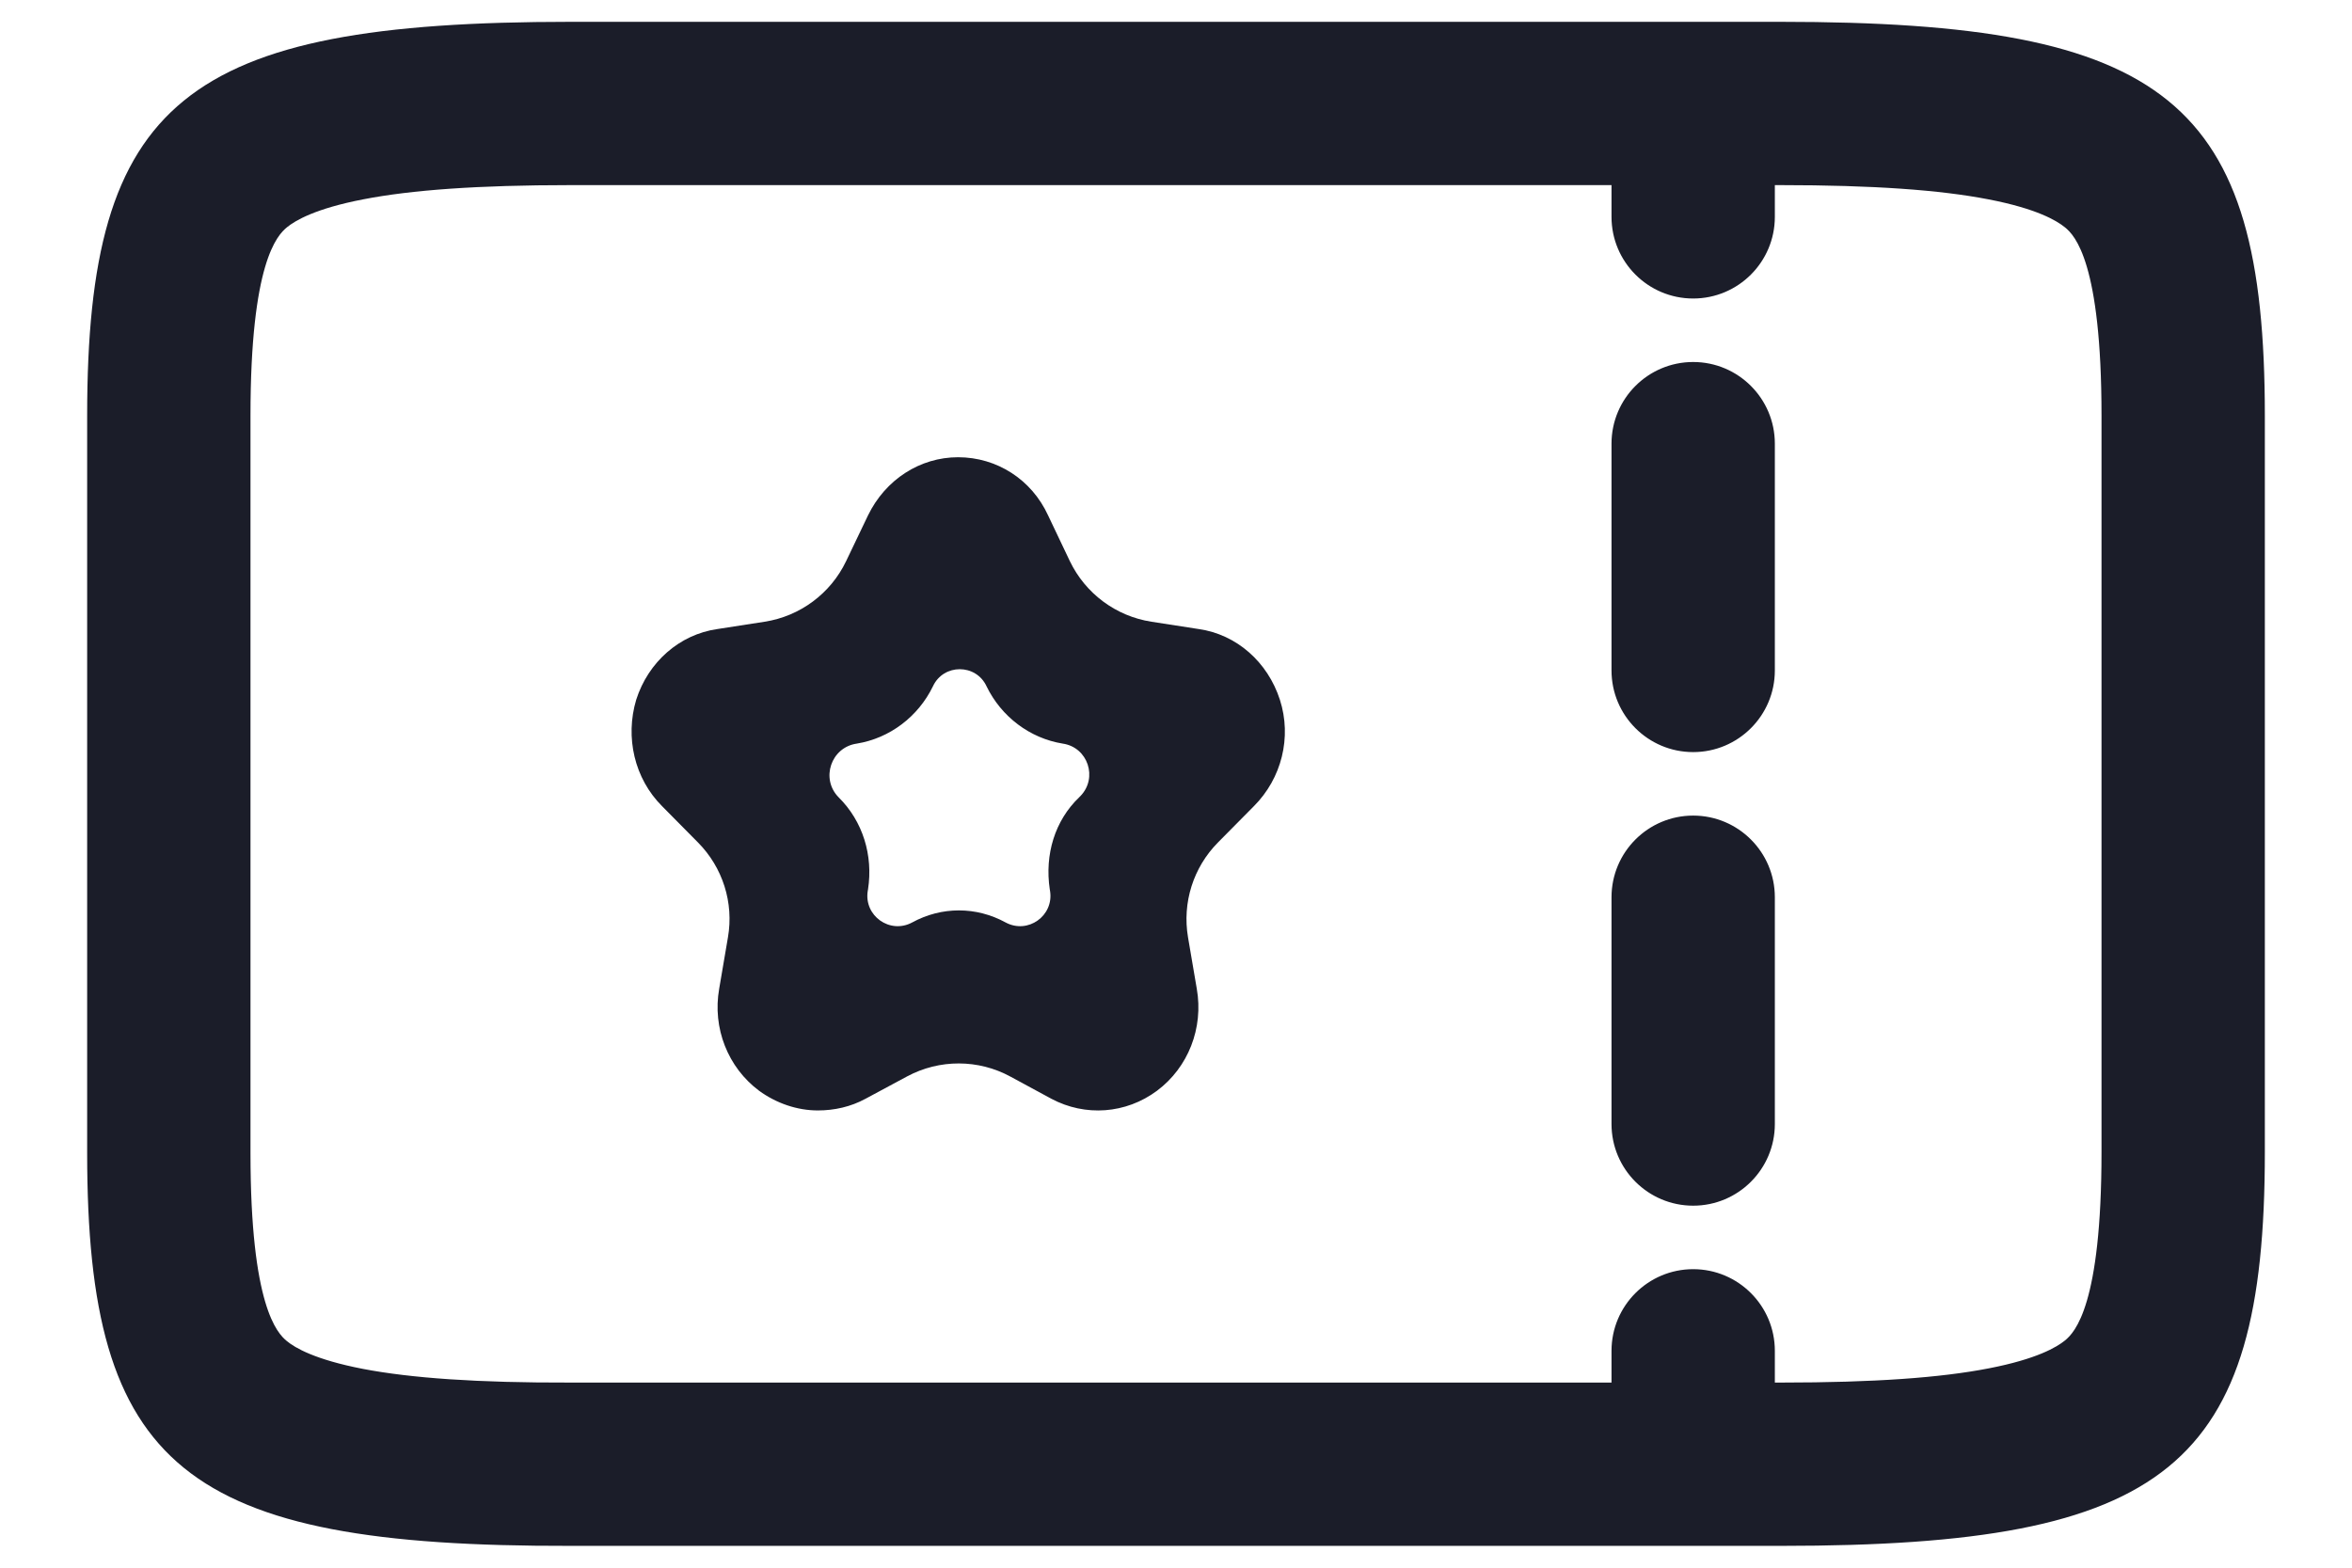 <svg width="18" height="12" viewBox="0 0 18 12" fill="none" xmlns="http://www.w3.org/2000/svg">
<path fill-rule="evenodd" clip-rule="evenodd" d="M4.364 10.583L4.367 10.583L12.333 10.583V10.34C12.333 9.995 12.613 9.715 12.958 9.715C13.303 9.715 13.583 9.995 13.583 10.34V10.583H13.633C14.342 10.583 14.851 10.546 15.221 10.474C15.588 10.403 15.74 10.312 15.803 10.261C15.879 10.199 16.083 9.989 16.083 8.819V3.181C16.083 2.011 15.879 1.801 15.803 1.74C15.739 1.688 15.586 1.597 15.218 1.526C14.847 1.454 14.336 1.417 13.625 1.417H13.583V1.66C13.583 2.005 13.303 2.285 12.958 2.285C12.613 2.285 12.333 2.005 12.333 1.66V1.417H4.367C3.658 1.417 3.149 1.454 2.779 1.526C2.412 1.597 2.26 1.688 2.197 1.739C2.121 1.801 1.917 2.011 1.917 3.181V8.826C1.917 9.996 2.122 10.206 2.196 10.266C2.258 10.317 2.41 10.407 2.776 10.478C3.146 10.549 3.655 10.585 4.364 10.583ZM4.367 11.833H12.95L12.958 11.833L12.967 11.833H13.633C16.592 11.833 17.333 11.229 17.333 8.819V3.181C17.333 0.771 16.592 0.167 13.625 0.167L12.958 0.167L4.367 0.167C1.408 0.167 0.667 0.771 0.667 3.181V8.826C0.667 11.236 1.408 11.84 4.367 11.833ZM12.958 2.771C13.303 2.771 13.583 3.051 13.583 3.396V5.132C13.583 5.477 13.303 5.757 12.958 5.757C12.613 5.757 12.333 5.477 12.333 5.132V3.396C12.333 3.051 12.613 2.771 12.958 2.771ZM12.958 6.243C13.303 6.243 13.583 6.523 13.583 6.868V8.604C13.583 8.949 13.303 9.229 12.958 9.229C12.613 9.229 12.333 8.949 12.333 8.604V6.868C12.333 6.523 12.613 6.243 12.958 6.243ZM6.259 8.5C6.1 8.5 5.941 8.445 5.809 8.349C5.571 8.171 5.451 7.87 5.504 7.568L5.571 7.175C5.617 6.91 5.531 6.64 5.342 6.449L5.067 6.171C4.855 5.959 4.783 5.644 4.869 5.356C4.961 5.068 5.2 4.856 5.491 4.815L5.852 4.759C6.123 4.717 6.357 4.543 6.475 4.296L6.643 3.945C6.776 3.671 7.041 3.5 7.332 3.5C7.63 3.5 7.895 3.671 8.021 3.945L8.188 4.296C8.307 4.543 8.54 4.717 8.812 4.759L9.173 4.815C9.464 4.856 9.702 5.068 9.795 5.356C9.888 5.644 9.808 5.959 9.596 6.171L9.321 6.449C9.132 6.64 9.047 6.91 9.092 7.175L9.159 7.568C9.212 7.87 9.093 8.171 8.855 8.349C8.616 8.527 8.305 8.548 8.047 8.411L7.733 8.241C7.487 8.107 7.19 8.107 6.943 8.239L6.623 8.411C6.511 8.472 6.385 8.5 6.259 8.5ZM6.418 6.103C6.278 5.961 6.36 5.72 6.557 5.692C6.809 5.651 7.027 5.486 7.14 5.253C7.221 5.079 7.469 5.079 7.55 5.253C7.663 5.486 7.881 5.651 8.133 5.692C8.326 5.72 8.404 5.955 8.268 6.094L8.259 6.103C8.073 6.281 7.994 6.541 8.034 6.808L8.036 6.819C8.067 7.01 7.866 7.153 7.696 7.061C7.471 6.938 7.206 6.938 6.981 7.061C6.811 7.153 6.61 7.01 6.641 6.819L6.643 6.808C6.683 6.548 6.604 6.287 6.418 6.103Z" fill="#1B1D29"/>
</svg>
